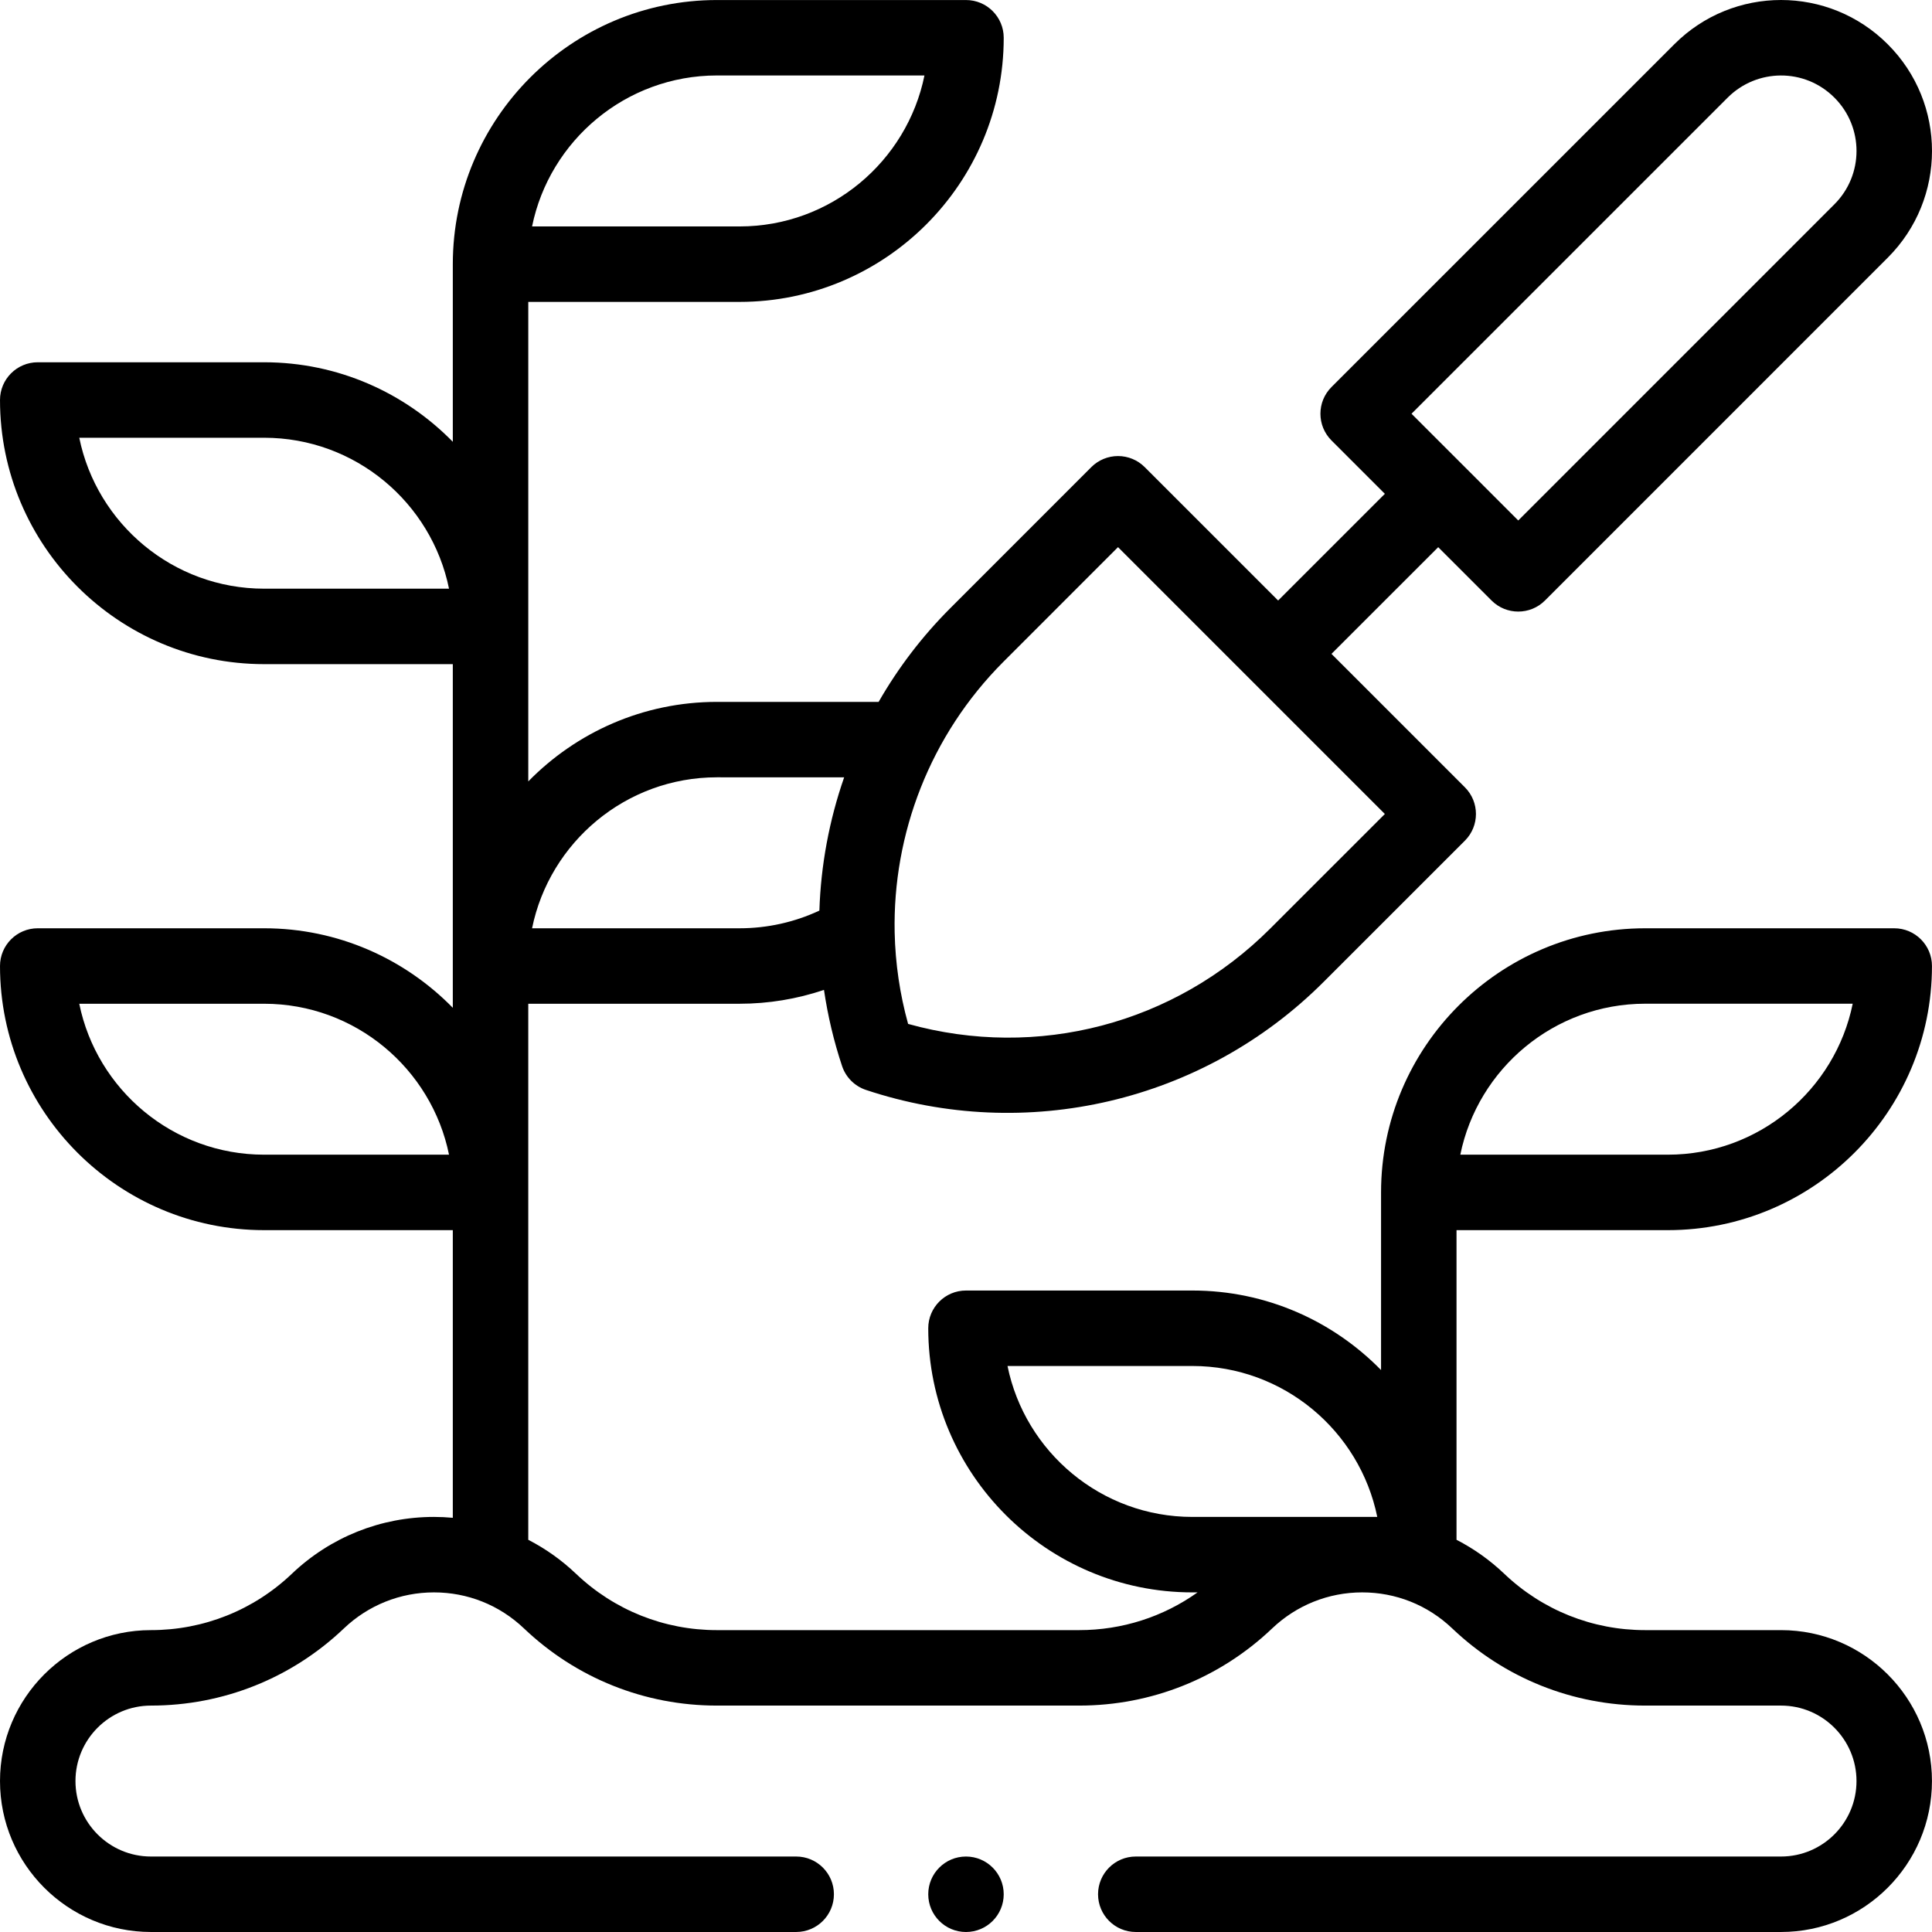 <svg id="Capa_1" enable-background="new 0 0 512.01 512.01" height="512" viewBox="0 0 512.01 512.01" width="512" xmlns="http://www.w3.org/2000/svg"><g><path d="m395.29 159.15c3.905 3.902 10.238 3.905 14.143 0l90.847-90.856c15.631-15.618 15.648-40.933.006-56.562-15.622-15.635-40.936-15.646-56.564-.003l-90.86 90.85c-3.904 3.902-3.905 10.237-.001 14.143l14.149 14.148-28.286 28.279-35.36-35.359c-1.876-1.875-4.42-2.929-7.072-2.929s-5.195 1.054-7.071 2.93l-37.409 37.419c-7.422 7.423-13.772 15.754-18.962 24.801h-42.847c-19.572 0-37.284 8.084-50 21.077v-127.079h56c38.598 0 70-31.402 70-70 0-5.523-4.478-10-10-10h-66c-38.598 0-70 31.402-70 70v47.077c-12.716-12.993-30.428-21.077-50-21.077h-60c-5.522 0-10 4.477-10 10 0 38.598 31.402 70 70 70h50v91.077c-12.716-12.993-30.428-21.077-50-21.077h-60c-5.522 0-10 4.477-10 10 0 38.598 31.402 70 70 70h50v76.231c-1.656-.15-3.323-.231-5-.231-14.082 0-27.459 5.355-37.665 15.078-10.106 9.623-23.366 14.922-37.335 14.922-22.056 0-40 17.944-40 40s17.944 40 40 40h171c5.522 0 10-4.477 10-10s-4.478-10-10-10h-171c-11.028 0-20-8.972-20-20s8.972-20 20-20c19.127 0 37.283-7.258 51.128-20.439 6.472-6.165 14.95-9.561 23.872-9.561 8.838 0 17.294 3.288 23.874 9.562 13.843 13.18 31.985 20.438 51.086 20.438h96.04c19.127 0 37.283-7.258 51.128-20.439 6.472-6.165 14.95-9.561 23.872-9.561 8.838 0 17.294 3.288 23.874 9.562 13.843 13.18 31.985 20.438 51.086 20.438h36.04c11.028 0 20 8.972 20 20s-8.972 20-20 20h-171c-5.522 0-10 4.477-10 10s4.478 10 10 10h171c22.056 0 40-17.944 40-40s-17.944-40-40-40h-36.04c-13.943 0-27.188-5.299-37.291-14.918-3.819-3.641-8.067-6.649-12.669-9.021v-82.06h56c38.598 0 70-31.402 70-70 0-5.523-4.478-10-10-10h-66c-38.598 0-70 31.402-70 70v47.077c-12.716-12.993-30.428-21.077-50-21.077h-60c-5.522 0-10 4.477-10 10 0 38.598 31.402 70 70 70h1.371c-9.11 6.491-20.006 10-31.371 10h-96.04c-13.943 0-27.188-5.299-37.291-14.918-3.819-3.641-8.067-6.649-12.669-9.021v-142.06h56c7.652 0 15.202-1.255 22.366-3.668 1.011 6.842 2.601 13.592 4.797 20.18.996 2.986 3.339 5.33 6.326 6.325 42.323 14.104 89.353 3.324 121.312-28.646l37.42-37.41c3.904-3.902 3.905-10.238.001-14.143l-35.359-35.358 28.286-28.279zm-205.289-139.151h54.995c-4.646 22.804-24.85 40.01-48.995 40.01h-54.995c4.645-22.794 24.849-40 48.995-40.01zm-120 136.01c-24.146 0-44.35-17.206-48.995-40h48.995c24.146 0 44.35 17.206 48.995 40zm0 150c-24.146 0-44.35-17.206-48.995-40h48.995c24.146 0 44.35 17.206 48.995 40zm366-40.01h54.995c-4.646 22.804-24.85 40.01-48.995 40.01h-54.995c4.645-22.794 24.849-40 48.995-40.01zm-168.996 96.01h48.995c24.146 0 44.35 17.206 48.995 40h-48.995c-24.145 0-44.349-17.206-48.995-40zm-126-116c4.646-22.794 24.85-40.01 48.995-40.01l33.712.01c-3.95 11.345-6.177 23.281-6.563 35.315-6.583 3.074-13.797 4.685-21.149 4.685zm195.654.05c-25.358 25.367-61.73 34.832-95.999 25.294-2.189-7.895-3.386-16.025-3.562-24.232-.542-26.088 9.344-52.262 28.854-71.772l30.339-30.347c30.426 30.426 7.999 8 70.716 70.716zm121.206-220.192c7.709-7.715 20.366-7.912 28.277.006 7.816 7.81 7.82 20.458-.003 28.275l-83.778 83.788c-65.253-65.26 36.65 36.644-28.288-28.287z"/><circle cx="256" cy="502.01" r="10"/></g></svg>
